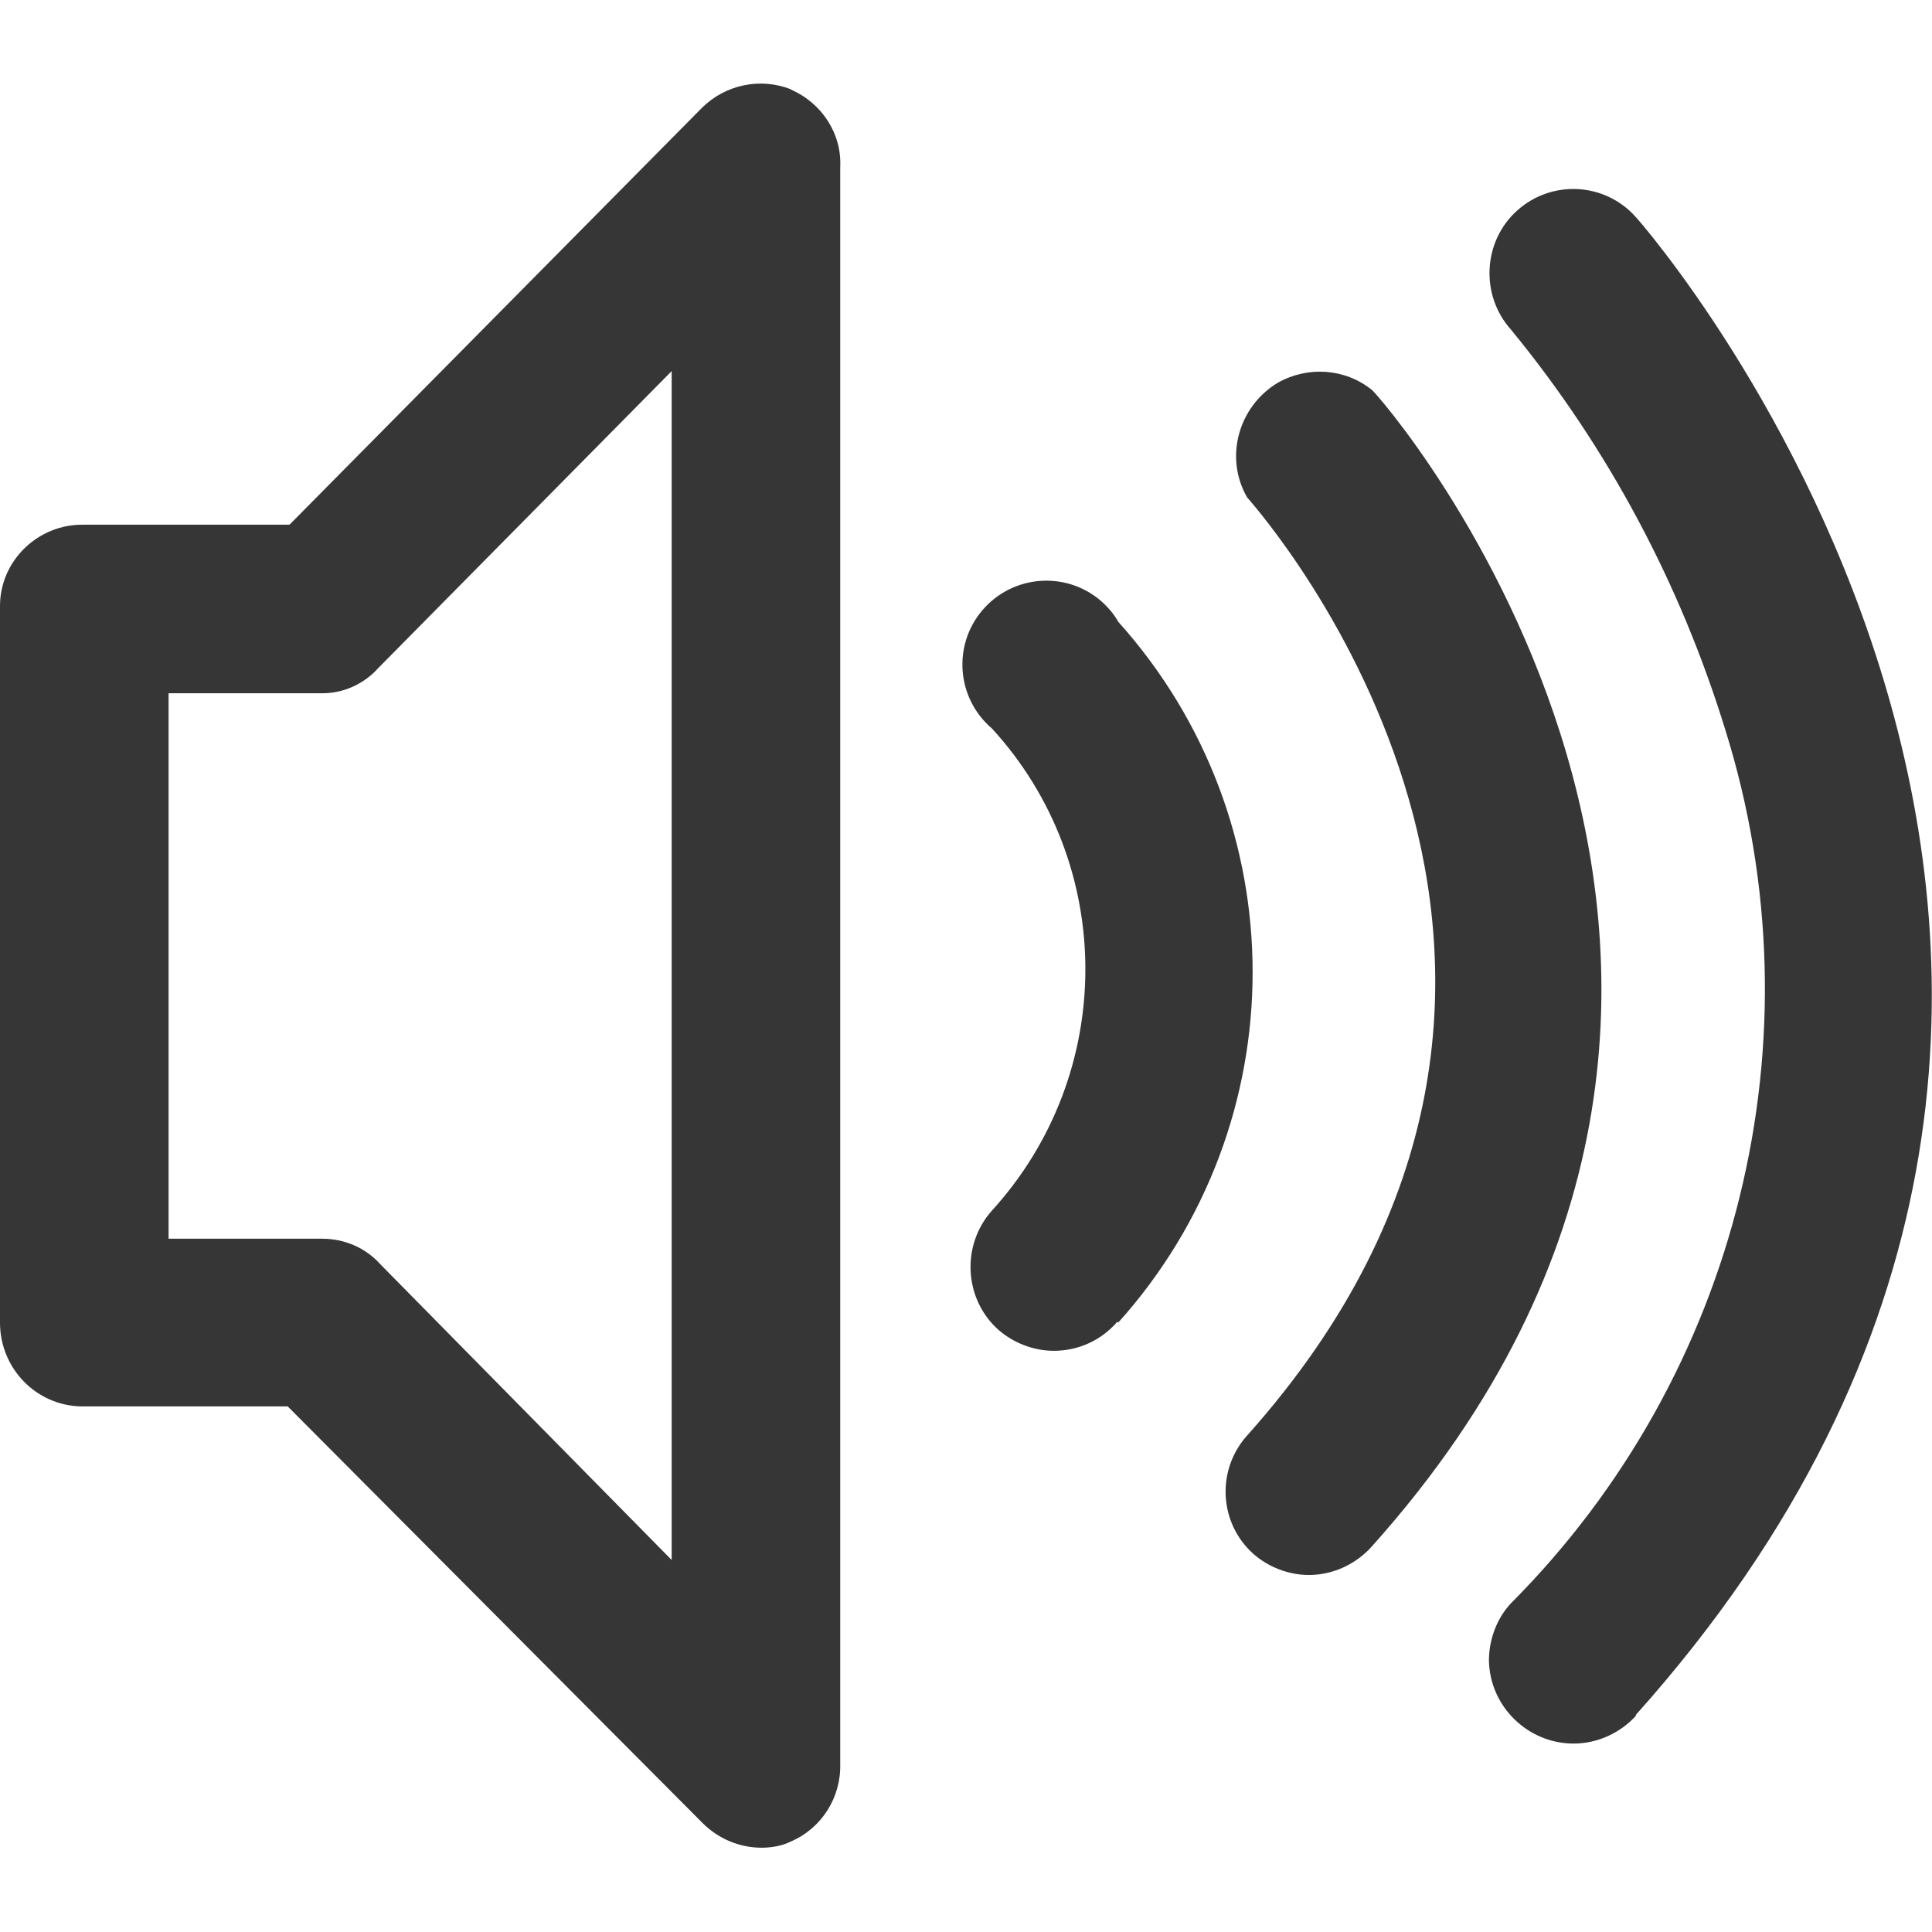 <?xml version="1.0" encoding="UTF-8"?>
<svg id="_图层_1" data-name="图层_1" xmlns="http://www.w3.org/2000/svg" version="1.1" viewBox="0 0 218.9 200" width="16" height="16">
  <!-- Generator: Adobe Illustrator 29.0.1, SVG Export Plug-In . SVG Version: 2.1.0 Build 192)  -->
  <path fill="#363636" d="M89.7.7c-3.5-1.4-7.5-.6-10.2,2.1l-46.7,47.2H9.5C4.3,49.9,0,54.1,0,59.2c0,0,0,.2,0,.2v81c0,5.2,4.1,9.4,9.2,9.5,0,0,.2,0,.2,0h23.2l47,47.2c1.8,1.8,4.2,2.8,6.7,2.8,1.1,0,2.3-.2,3.3-.7,3.5-1.5,5.7-5,5.6-8.8V9.5c.2-3.8-2.1-7.3-5.6-8.8ZM76.2,167.4l-33.1-33.6c-1.7-1.9-4.1-2.9-6.6-2.9h-17.4v-61.8h17.4c2.5,0,4.8-1.1,6.4-2.9l33.2-33.6v134.8ZM126.6,140.3c-1.8,2.1-4.4,3.3-7.2,3.3-2.3,0-4.6-.9-6.3-2.4-3.9-3.5-4.2-9.6-.7-13.5,14.1-15.5,14.1-39.2,0-54.6-4-3.4-4.5-9.4-1.1-13.4s9.4-4.5,13.4-1.1c.8.7,1.5,1.5,2,2.4,20.3,22.6,20.3,56.8,0,79.4ZM155.4,165.8c-1.8,2-4.4,3.2-7.1,3.2-2.3,0-4.6-.9-6.3-2.4-3.9-3.5-4.2-9.5-.7-13.4,47-52.6,1.9-104.1,0-106.3-2.6-4.5-1-10.3,3.5-13,3.4-1.9,7.6-1.6,10.6.8.6.2,58.3,66.1,0,131.1h0ZM185.4,184.9c-1.8,2-4.4,3.2-7.1,3.2-5.2,0-9.5-4.2-9.6-9.4,0-2.4.9-4.8,2.5-6.5,25.8-25.9,35.2-64,24.3-98.9-5.1-16.6-13.3-32-24.3-45.4-3.5-3.9-3.2-10,.7-13.5,3.9-3.5,9.9-3.2,13.4.7.9.9,75.1,85.9,0,169.8h0Z"/>
</svg>
